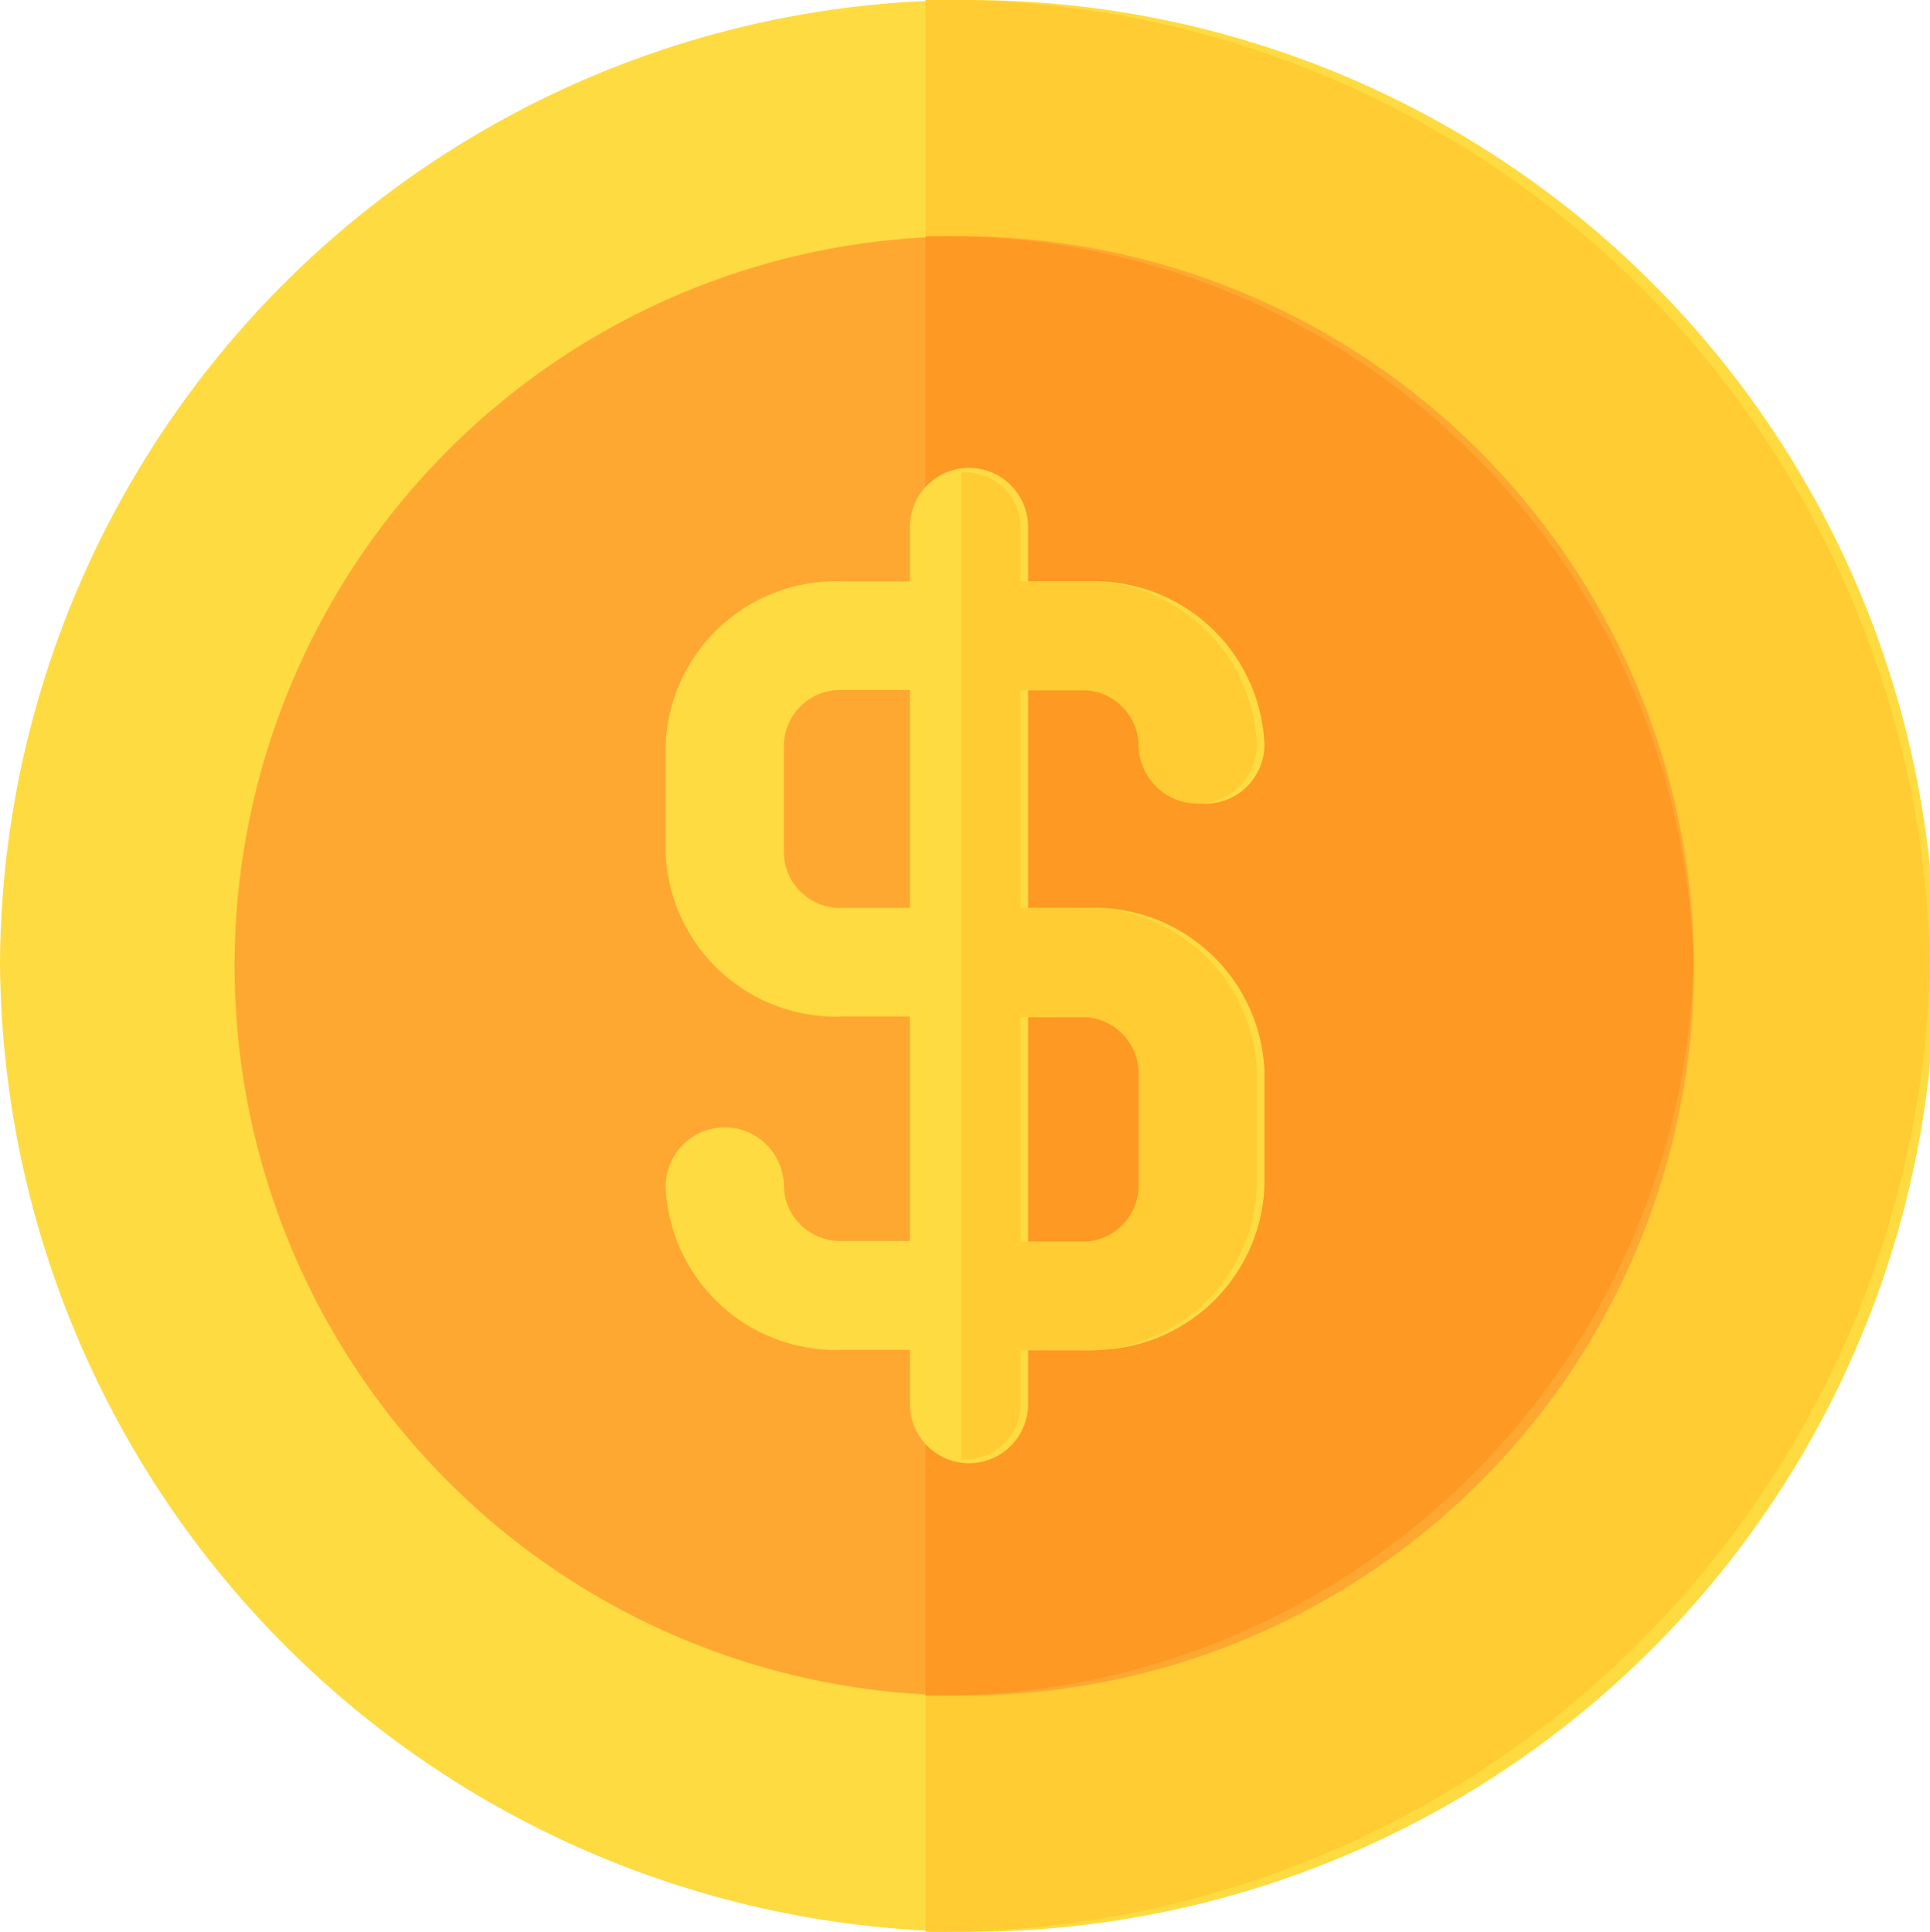<svg id="dollar" xmlns="http://www.w3.org/2000/svg" width="16.332" height="16.351" viewBox="0 0 16.332 16.351">
  <path id="Path_3016" data-name="Path 3016" d="M8.2,0A8.2,8.2,0,0,0,0,8.143a8.254,8.254,0,0,0,8.2,8.207A8.175,8.175,0,0,0,8.2,0Z" transform="translate(0)" fill="#fedb41"/>
  <path id="Path_3017" data-name="Path 3017" d="M265.5,8.143a8.386,8.386,0,0,1-8.5,8.207V0A8.333,8.333,0,0,1,265.5,8.143Z" transform="translate(-249.168)" fill="#fc3"/>
  <path id="Path_3018" data-name="Path 3018" d="M66.2,60a6.175,6.175,0,1,0,6.135,6.144A6.205,6.205,0,0,0,66.2,60Z" transform="translate(-58 -58)" fill="#fea832"/>
  <path id="Path_3019" data-name="Path 3019" d="M263.5,66.144A6.394,6.394,0,0,1,257,72.35V60A6.342,6.342,0,0,1,263.5,66.144Z" transform="translate(-249.168 -58)" fill="#fe9923"/>
  <path id="Path_3020" data-name="Path 3020" d="M183.567,123.684h-.5v-1.842h.5a.477.477,0,0,1,.5.46.5.5,0,0,0,1,0,1.442,1.442,0,0,0-1.5-1.381h-.5v-.461a.5.5,0,0,0-1,0v.461H181.5A1.442,1.442,0,0,0,180,122.3v.921a1.442,1.442,0,0,0,1.5,1.382h.567v1.9H181.5a.477.477,0,0,1-.5-.461.5.5,0,0,0-1,0,1.442,1.442,0,0,0,1.5,1.382h.567v.46a.5.5,0,0,0,1,0v-.46h.5a1.442,1.442,0,0,0,1.5-1.382v-.982A1.442,1.442,0,0,0,183.567,123.684Zm-1.5,0H181.5a.477.477,0,0,1-.5-.461V122.3a.477.477,0,0,1,.5-.46h.567Zm2,2.364a.477.477,0,0,1-.5.461h-.5v-1.9h.5a.477.477,0,0,1,.5.461Z" transform="translate(-174.367 -116)" fill="#fedb41"/>
  <path id="Path_3021" data-name="Path 3021" d="M258,123.684h-.5v-1.842h.5a.477.477,0,0,1,.5.46.5.5,0,0,0,1,0,1.442,1.442,0,0,0-1.5-1.381h-.5v-.461a.465.465,0,0,0-.5-.46v8.35a.465.465,0,0,0,.5-.461v-.46h.5a1.442,1.442,0,0,0,1.5-1.382v-.982A1.442,1.442,0,0,0,258,123.684Zm.5,2.364a.477.477,0,0,1-.5.461h-.5v-1.9h.5a.477.477,0,0,1,.5.461Z" transform="translate(-248.865 -116)" fill="#fc3"/>
</svg>
